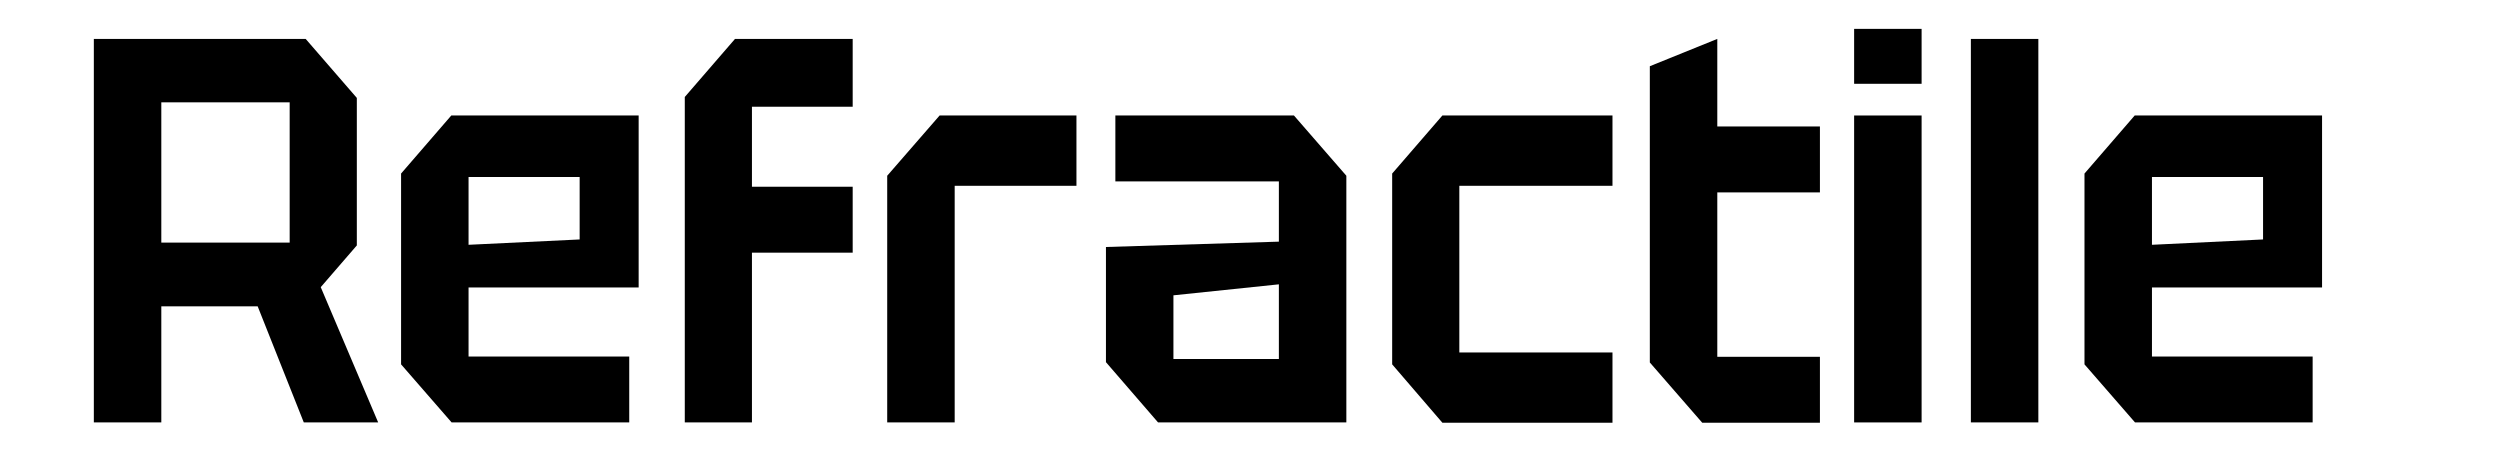 <?xml version="1.0" encoding="utf-8"?>
<!-- Generator: Adobe Illustrator 27.7.0, SVG Export Plug-In . SVG Version: 6.00 Build 0)  -->
<svg version="1.1" id="Layer_2" xmlns="http://www.w3.org/2000/svg" xmlns:xlink="http://www.w3.org/1999/xlink" x="0px" y="0px"
	viewBox="0 0 796.6 144.8" style="enable-background:new 0 0 796.6 144.8;" xml:space="preserve">
<g>
	<g>
		<path d="M113.7,31.2v47l-11.5,13.3l18.3,43.1H96.8l-14.7-37H51.4v37H29.9V12.4h67.5L113.7,31.2z M51.4,77.3h40.9V32.6H51.4V77.3z"
			/>
		<path d="M127.8,116.1V55.3l16-18.5h59.7v54.8h-54.2v22h51.2v21h-56.6L127.8,116.1z M149.3,78l35.4-1.7V56.4h-35.4V78z"/>
		<path d="M218.2,134.6V30.9l16-18.5h37.5V34h-32.1v25.5h32.1v21h-32.1v54.1H218.2z"/>
		<path d="M282.7,134.6V56l16.7-19.2H343v22.4h-38.8v75.4H282.7z"/>
		<path d="M352.4,115.4V78.7l55.1-1.7V57.8h-52.1v-21h56.9L429,56v78.6h-60L352.4,115.4z M373.9,94.1v20.3h33.6V90.6L373.9,94.1z"/>
		<path d="M443.6,116.1V55.3l16-18.5h54.2v22.4h-48.8v53.1h48.8v22.4h-54.2L443.6,116.1z"/>
		<path d="M525.7,21.1l21.5-8.7v27.9h32.7v21h-32.7v52.4h32.7v21h-37.5l-16.7-19.2V21.1z"/>
		<path d="M590.8,26.7V9.2h21.5v17.5H590.8z M590.8,134.6V36.8h21.5v97.8H590.8z"/>
		<path d="M628,134.6V12.4h21.5v122.2H628z"/>
		<path d="M664.2,116.1V55.3l16-18.5h59.7v54.8h-54.2v22h51.2v21h-56.6L664.2,116.1z M685.7,78l35.4-1.7V56.4h-35.4V78z"/>
	</g>
</g>
</svg>
